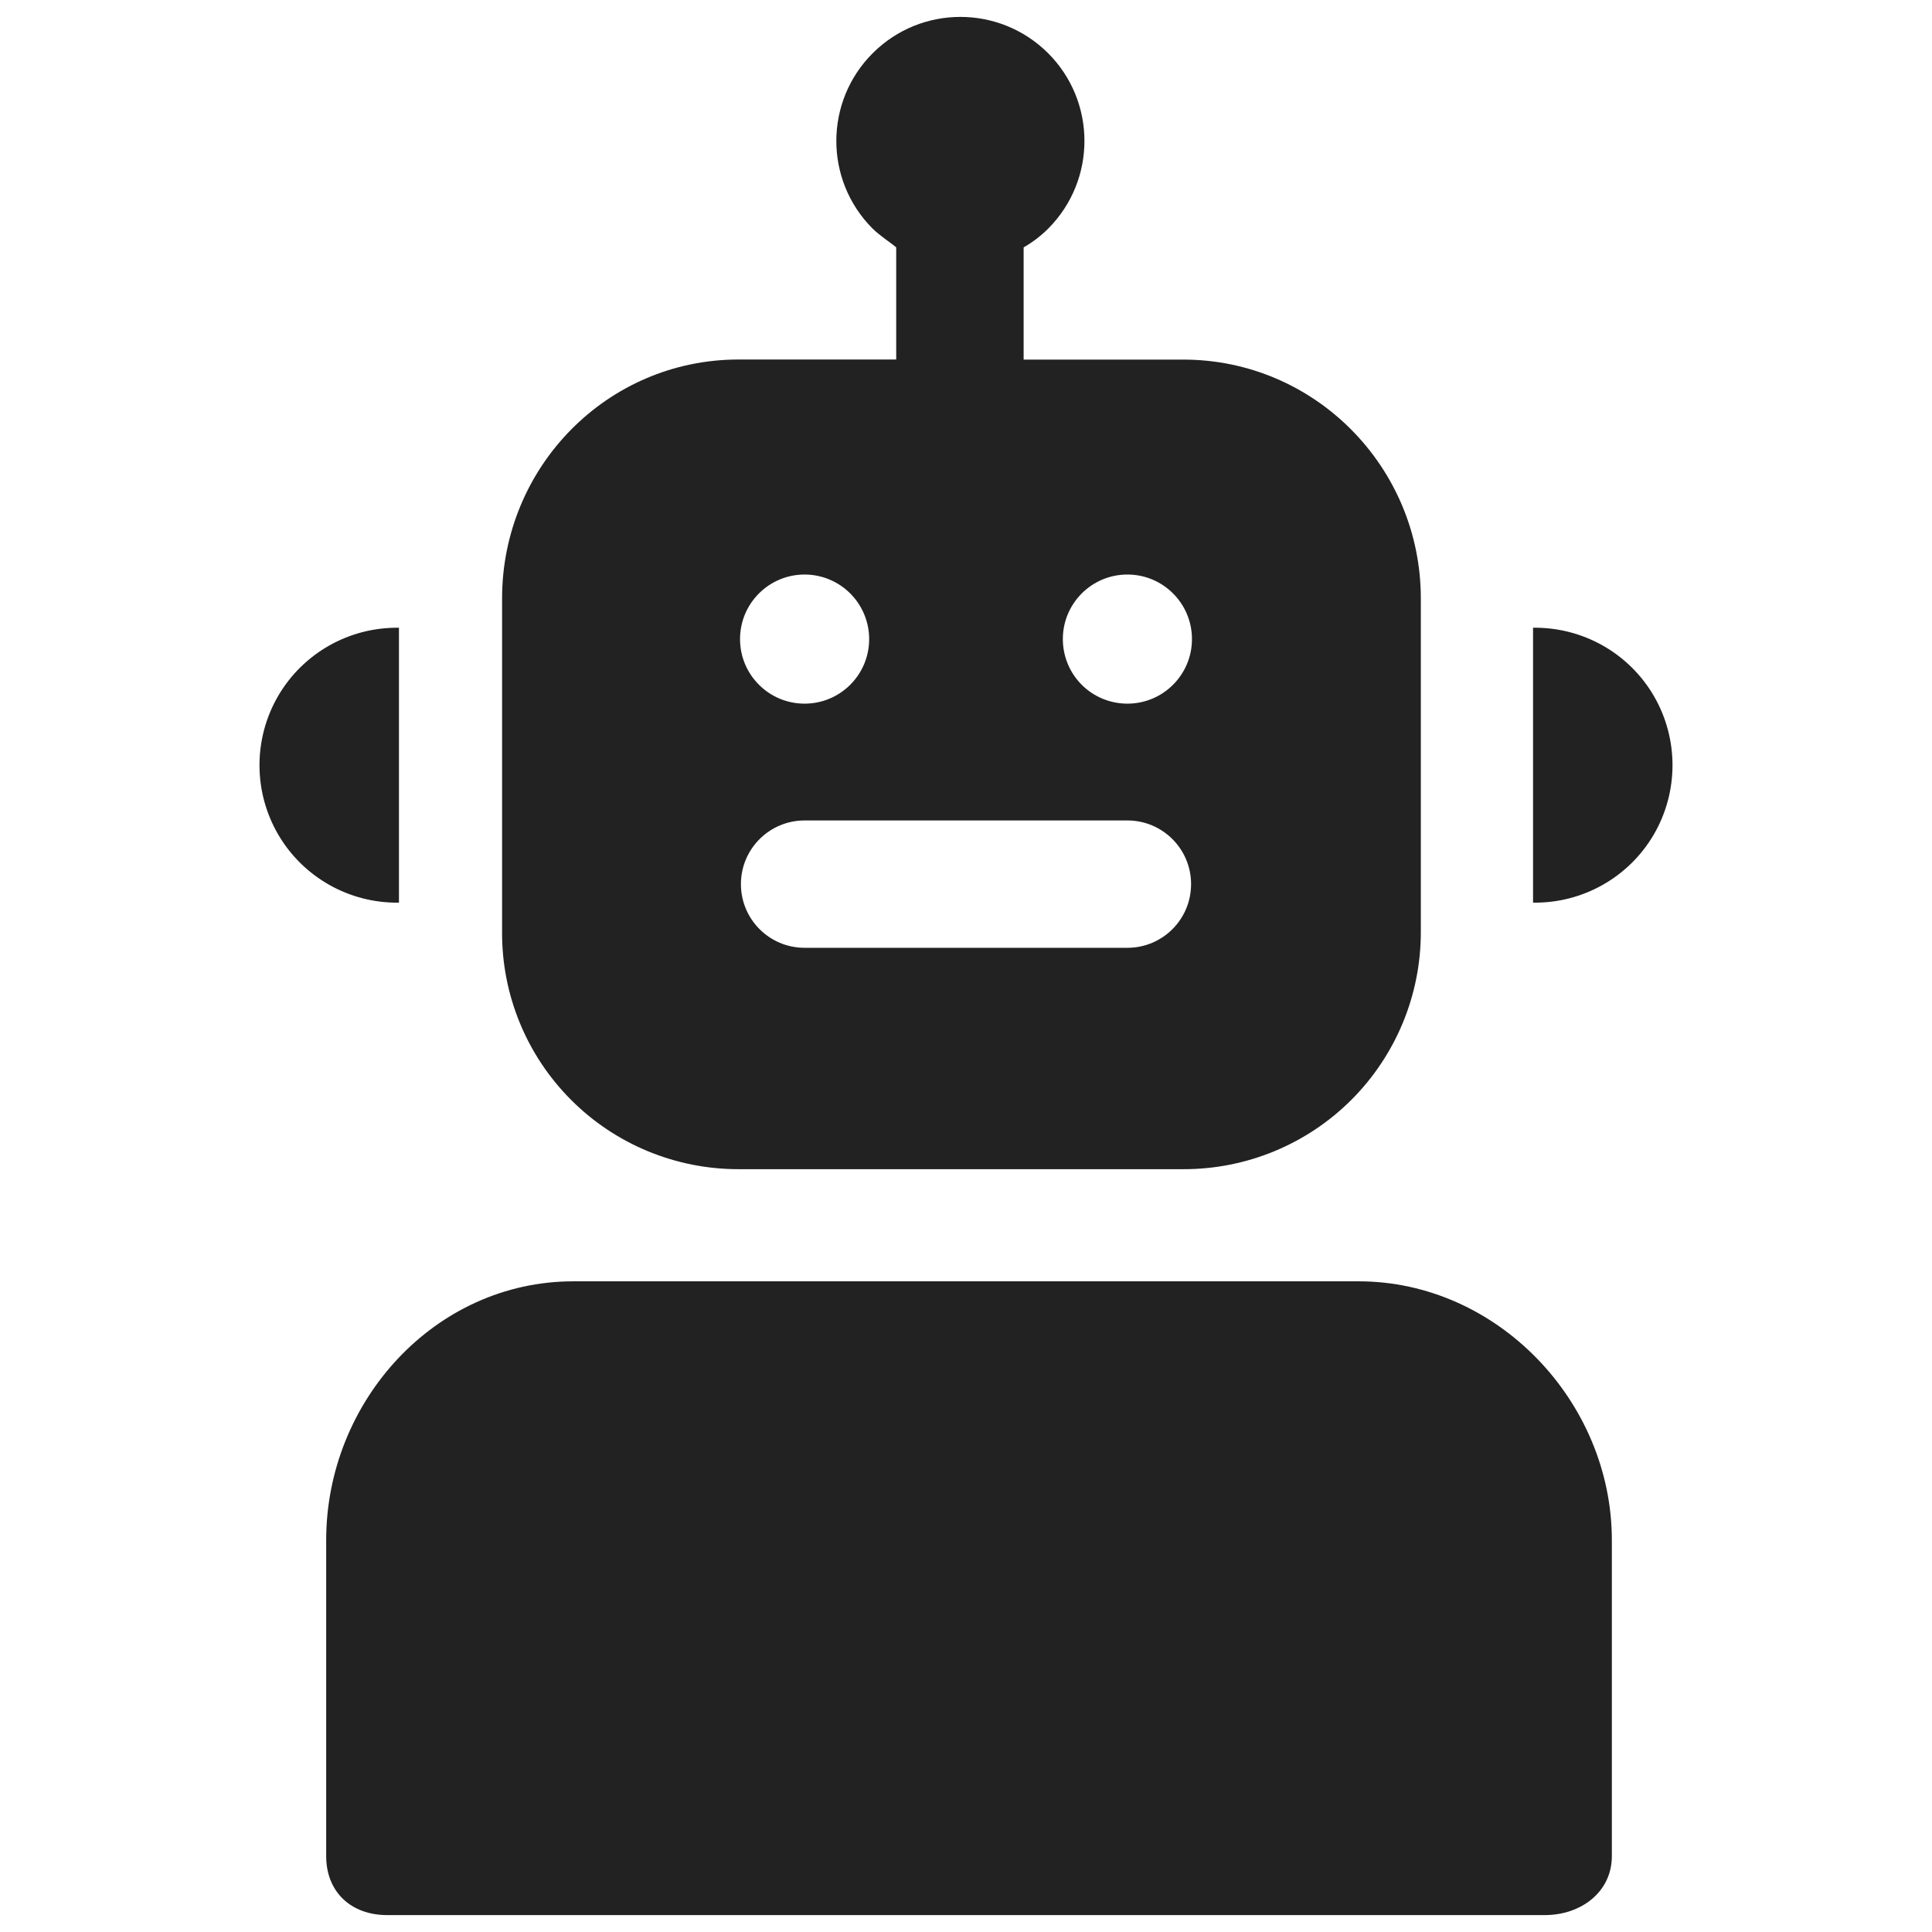 <svg xmlns="http://www.w3.org/2000/svg" xmlns:xlink="http://www.w3.org/1999/xlink" width="24" height="24" viewBox="0 0 24 24">
  <defs>
    <path id="ai-a" d="M16.877,15.917 C18.599,15.917 20.023,17.41 20.023,19.132 L20.023,23.057 C20.023,23.505 19.638,23.79 19.19,23.79 L4.81,23.79 C4.362,23.79 4.052,23.504 4.052,23.057 L4.052,19.132 C4.052,17.41 5.401,15.917 7.123,15.917 L16.877,15.917 Z M9.175,14.524 C8.394,14.525 7.644,14.215 7.093,13.662 C6.541,13.109 6.233,12.358 6.237,11.577 L6.237,7.434 C6.237,5.801 7.542,4.466 9.175,4.466 L11.133,4.466 L11.133,3.073 C11.058,3.009 10.931,2.93 10.838,2.838 C10.238,2.235 10.24,1.261 10.842,0.66 C11.443,0.06 12.417,0.06 13.019,0.66 C13.621,1.261 13.622,2.235 13.023,2.838 C12.931,2.93 12.828,3.009 12.716,3.073 L12.716,4.467 L14.699,4.467 C16.332,4.467 17.65,5.801 17.65,7.434 L17.65,11.577 C17.651,12.36 17.34,13.11 16.787,13.663 C16.233,14.216 15.482,14.526 14.699,14.524 L9.175,14.524 Z M9.995,10.192 C9.558,10.192 9.204,10.546 9.204,10.983 C9.204,11.42 9.558,11.774 9.995,11.774 L14.005,11.774 C14.442,11.774 14.796,11.42 14.796,10.983 C14.796,10.546 14.442,10.192 14.005,10.192 L9.995,10.192 Z M10.797,7.939 C10.797,7.727 10.713,7.523 10.562,7.372 C10.412,7.222 10.208,7.137 9.995,7.137 C9.552,7.137 9.193,7.496 9.193,7.939 C9.193,8.382 9.552,8.741 9.995,8.741 C10.438,8.741 10.797,8.382 10.797,7.939 Z M13.203,7.939 C13.203,8.152 13.287,8.356 13.438,8.507 C13.588,8.657 13.792,8.741 14.005,8.741 C14.448,8.741 14.807,8.382 14.807,7.939 C14.807,7.496 14.448,7.137 14.005,7.137 C13.562,7.137 13.203,7.496 13.203,7.939 Z M4.956,7.798 L4.956,11.213 C4.34,11.222 3.767,10.899 3.456,10.367 C3.146,9.835 3.146,9.176 3.456,8.644 C3.767,8.112 4.34,7.789 4.956,7.798 Z M19.044,7.798 C19.66,7.789 20.233,8.112 20.544,8.644 C20.854,9.176 20.854,9.835 20.544,10.367 C20.233,10.899 19.66,11.222 19.044,11.213 L19.044,7.798 Z"/>
  </defs>
  <use fill="#222" fill-rule="evenodd" xlink:href="#ai-a"/>
</svg>

